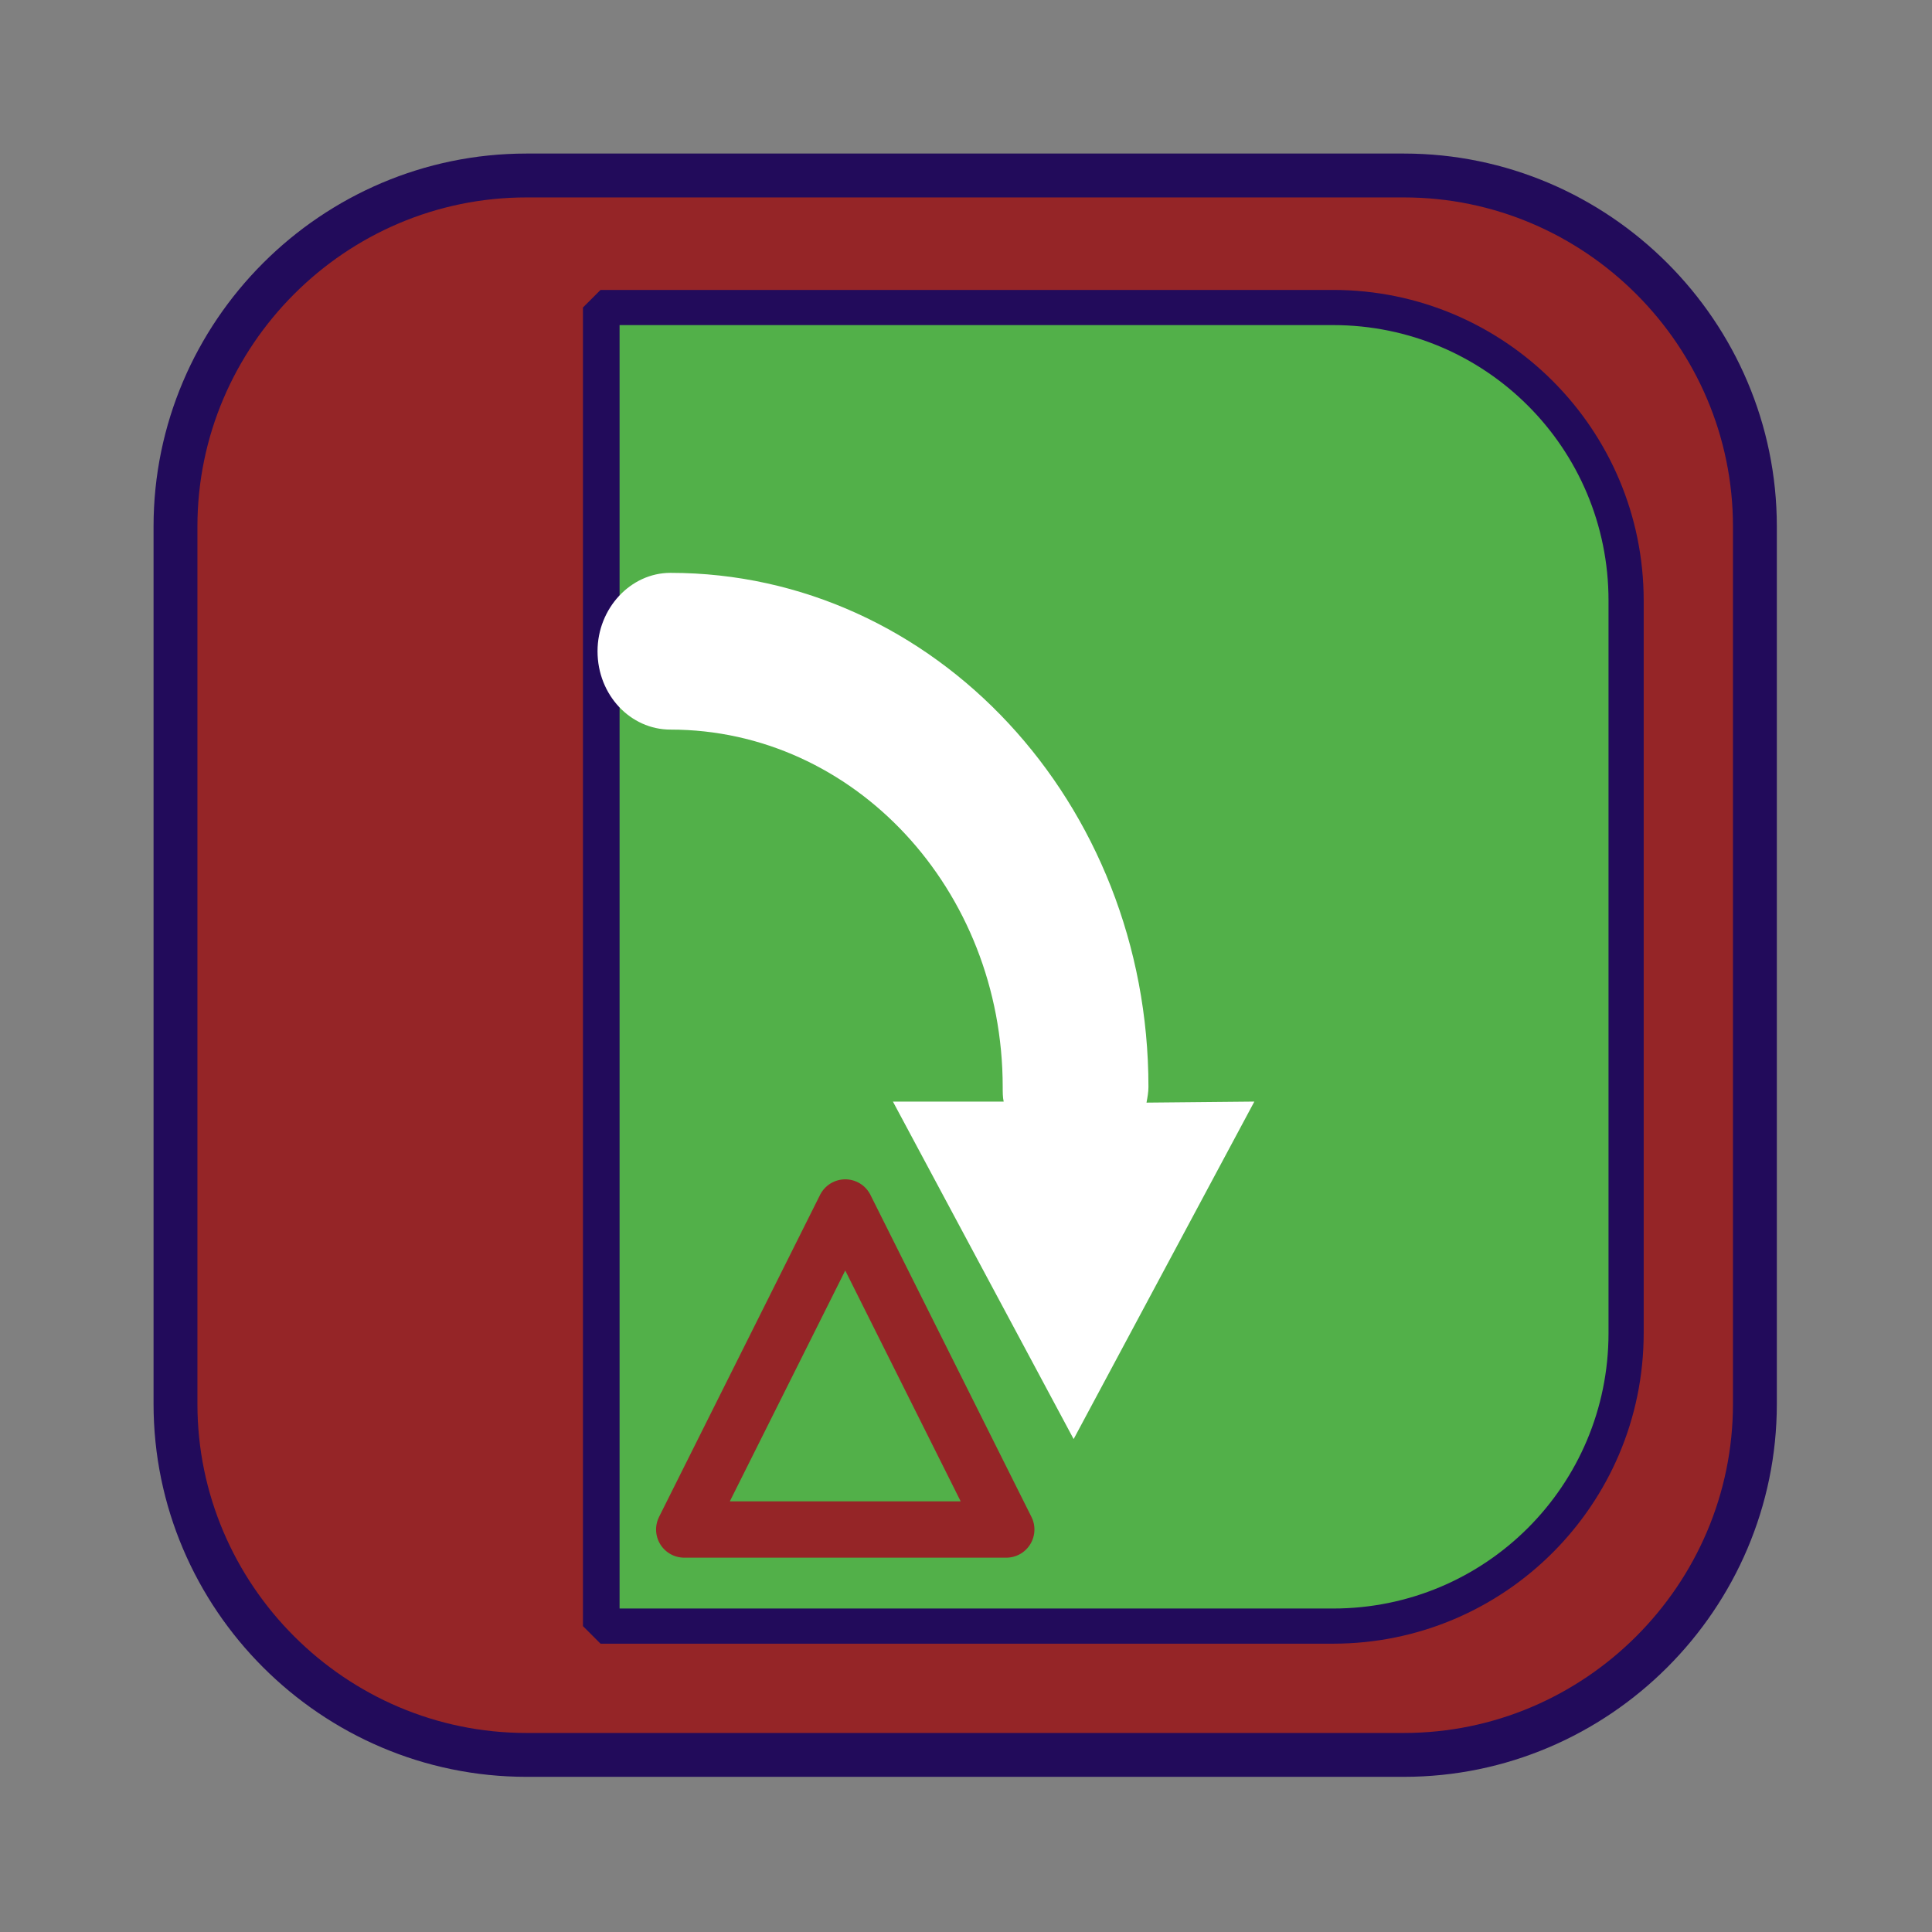 <?xml version="1.0" encoding="UTF-8"?>
<!DOCTYPE svg PUBLIC "-//W3C//DTD SVG 1.1//EN" "http://www.w3.org/Graphics/SVG/1.1/DTD/svg11.dtd">
<svg version="1.1" xmlns="http://www.w3.org/2000/svg" xmlns:xlink="http://www.w3.org/1999/xlink" width="24" height="24"  xml:space="preserve" id="adjusted_Decrease_Infusion_Rate_Done_Late">
    <rect width="100%" height="100%" fill="#808080" stroke="none"/>
    <!-- Generated by PaintCode - http://www.paintcodeapp.com -->
    <g id="adjusted_Decrease_Infusion_Rate_Done_Late-group">
        <g id="adjusted_Decrease_Infusion_Rate_Done_Late-group2">
            <g id="adjusted_Decrease_Infusion_Rate_Done_Late-group3" transform="scale(2.18, 2.18)" >
                <rect id="adjusted_Decrease_Infusion_Rate_Done_Late-rectangle" stroke="none" fill="rgb(149, 37, 39)" x="1" y="1" width="9" height="9" rx="2" />
                <path id="adjusted_Decrease_Infusion_Rate_Done_Late-border" stroke="rgb(34, 11, 91)" stroke-width="0.25" stroke-miterlimit="10" fill="none" d="M 1,8 C 1,9.1 1.9,10 3,10 L 8,10 C 9.1,10 10,9.1 10,8 L 10,3 C 10,1.9 9.1,1 8,1 L 3,1 C 1.9,1 1,1.9 1,3 L 1,8 Z M 1,8" />
            </g>
            <g id="adjusted_Decrease_Infusion_Rate_Done_Late-group4" transform="translate(2, 2) scale(1.82, 1.82)" >
                <path id="adjusted_Decrease_Infusion_Rate_Done_Late-bezier" stroke="none" fill="rgb(82, 176, 73)" d="M 10,3 L 10,8 C 10,9.1 9.1,10 8,10 L 3,10 3,1 8,1 C 9.1,1 10,1.9 10,3 Z M 10,3" />
                <path id="adjusted_Decrease_Infusion_Rate_Done_Late-border2" stroke="none" fill="rgb(34, 11, 91)" d="M 10.12,3 L 10.12,8 C 10.12,9.17 9.17,10.12 8,10.12 L 3,10.12 2.88,10 2.88,1 3,0.88 8,0.88 C 9.17,0.88 10.12,1.83 10.12,3 Z M 9.88,3 C 9.88,1.96 9.04,1.12 8,1.12 L 3,1.12 3.13,1 3.13,10 3,9.88 8,9.88 C 9.04,9.88 9.88,9.04 9.88,8 L 9.88,3 Z M 9.88,3" />
            </g>
        </g>
        <g id="adjusted_Decrease_Infusion_Rate_Done_Late-group5" transform="" >
            <g id="adjusted_Decrease_Infusion_Rate_Done_Late-group6" transform="translate(3.5, 6) scale(1.7, 1.18)" >
                <g id="adjusted_Decrease_Infusion_Rate_Done_Late-group7" transform="scale(0.71, 1.1)" >
                    <path id="adjusted_Decrease_Infusion_Rate_Done_Late-bezier2" stroke="none" fill="rgb(255, 255, 255)" d="M 8.92,5.78 C 8.92,5.83 8.91,5.88 8.9,5.93 L 10.01,5.92 8.15,9.15 6.29,5.92 7.43,5.92 C 7.42,5.88 7.42,5.83 7.42,5.78 7.42,3.89 5.89,2.36 4,2.36 3.59,2.36 3.25,2.03 3.25,1.61 3.25,1.2 3.59,0.86 4,0.86 6.72,0.86 8.92,3.06 8.92,5.78 Z M 8.92,5.78" />
                </g>
            </g>
        </g>
    </g>
    <g id="adjusted_Decrease_Infusion_Rate_Done_Late-group8" transform="" >
        <g id="adjusted_Decrease_Infusion_Rate_Done_Late-group9" transform="translate(7.5, 14)" >
            <path id="adjusted_Decrease_Infusion_Rate_Done_Late-bezier3" stroke="rgb(149, 37, 39)" stroke-width="0.7" stroke-linecap="round" stroke-linejoin="round" stroke-miterlimit="10" fill="none" d="M 3,1 L 5,5 1,5 3,1 Z M 3,1" />
        </g>
    </g>
</svg>

